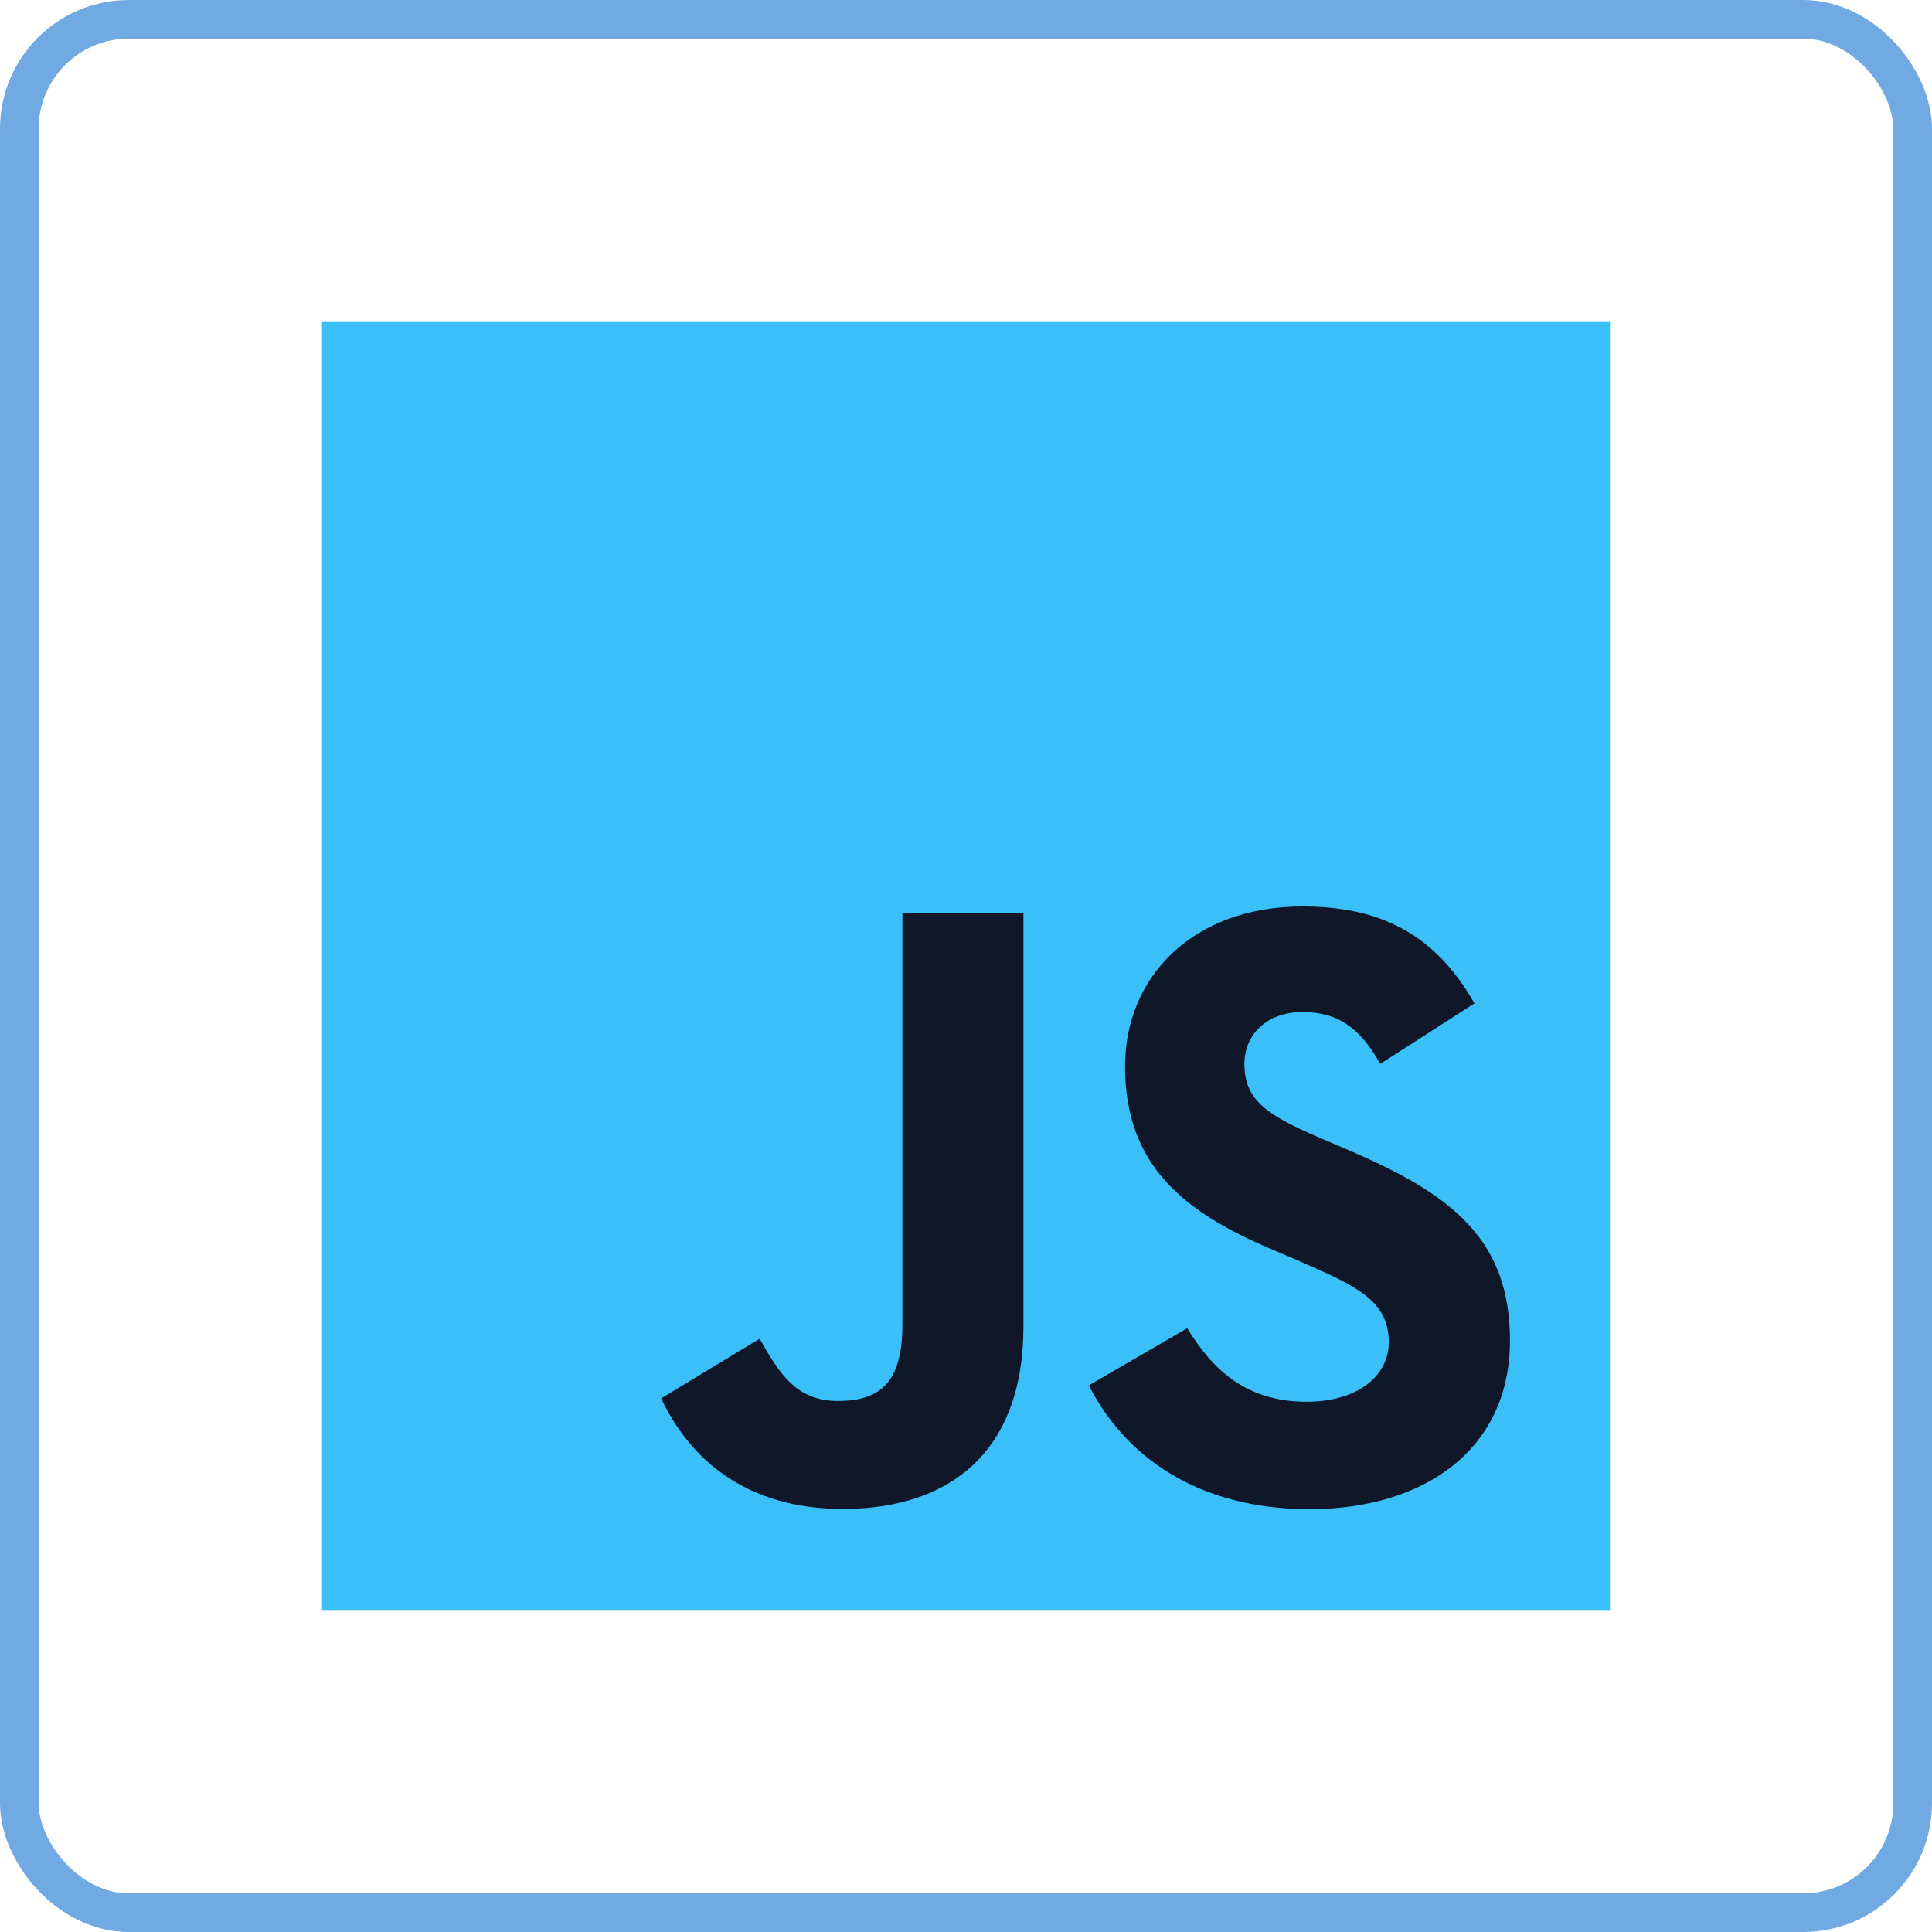 <svg width="150" height="150" viewBox="0 0 150 150" fill="none" xmlns="http://www.w3.org/2000/svg">
<rect x="1.5" y="1.5" width="147" height="147" rx="8.5" stroke="#71A9E2" stroke-width="3"/>
<g clip-path="url(#clip0_83_188)">
<path d="M125 25H25V125H125V25Z" fill="#3ABFF8"/>
<path d="M92.174 103.125C94.189 106.414 96.809 108.832 101.444 108.832C105.338 108.832 107.825 106.886 107.825 104.197C107.825 100.975 105.27 99.833 100.984 97.959L98.635 96.951C91.854 94.062 87.349 90.443 87.349 82.792C87.349 75.745 92.719 70.379 101.111 70.379C107.086 70.379 111.381 72.459 114.476 77.903L107.159 82.602C105.548 79.713 103.809 78.575 101.111 78.575C98.359 78.575 96.614 80.321 96.614 82.602C96.614 85.421 98.36 86.562 102.392 88.308L104.741 89.314C112.725 92.738 117.233 96.229 117.233 104.076C117.233 112.537 110.587 117.171 101.662 117.171C92.935 117.171 87.297 113.013 84.538 107.562L92.174 103.125ZM58.979 103.94C60.456 106.559 61.798 108.773 65.027 108.773C68.114 108.773 70.062 107.565 70.062 102.868V70.916H79.459V102.995C79.459 112.725 73.754 117.154 65.427 117.154C57.903 117.154 53.546 113.26 51.33 108.571L58.979 103.94Z" fill="#0F1729"/>
</g>
<defs>
<clipPath id="clip0_83_188">
<rect width="100" height="100" fill="white" transform="translate(25 25)"/>
</clipPath>
</defs>
</svg>
